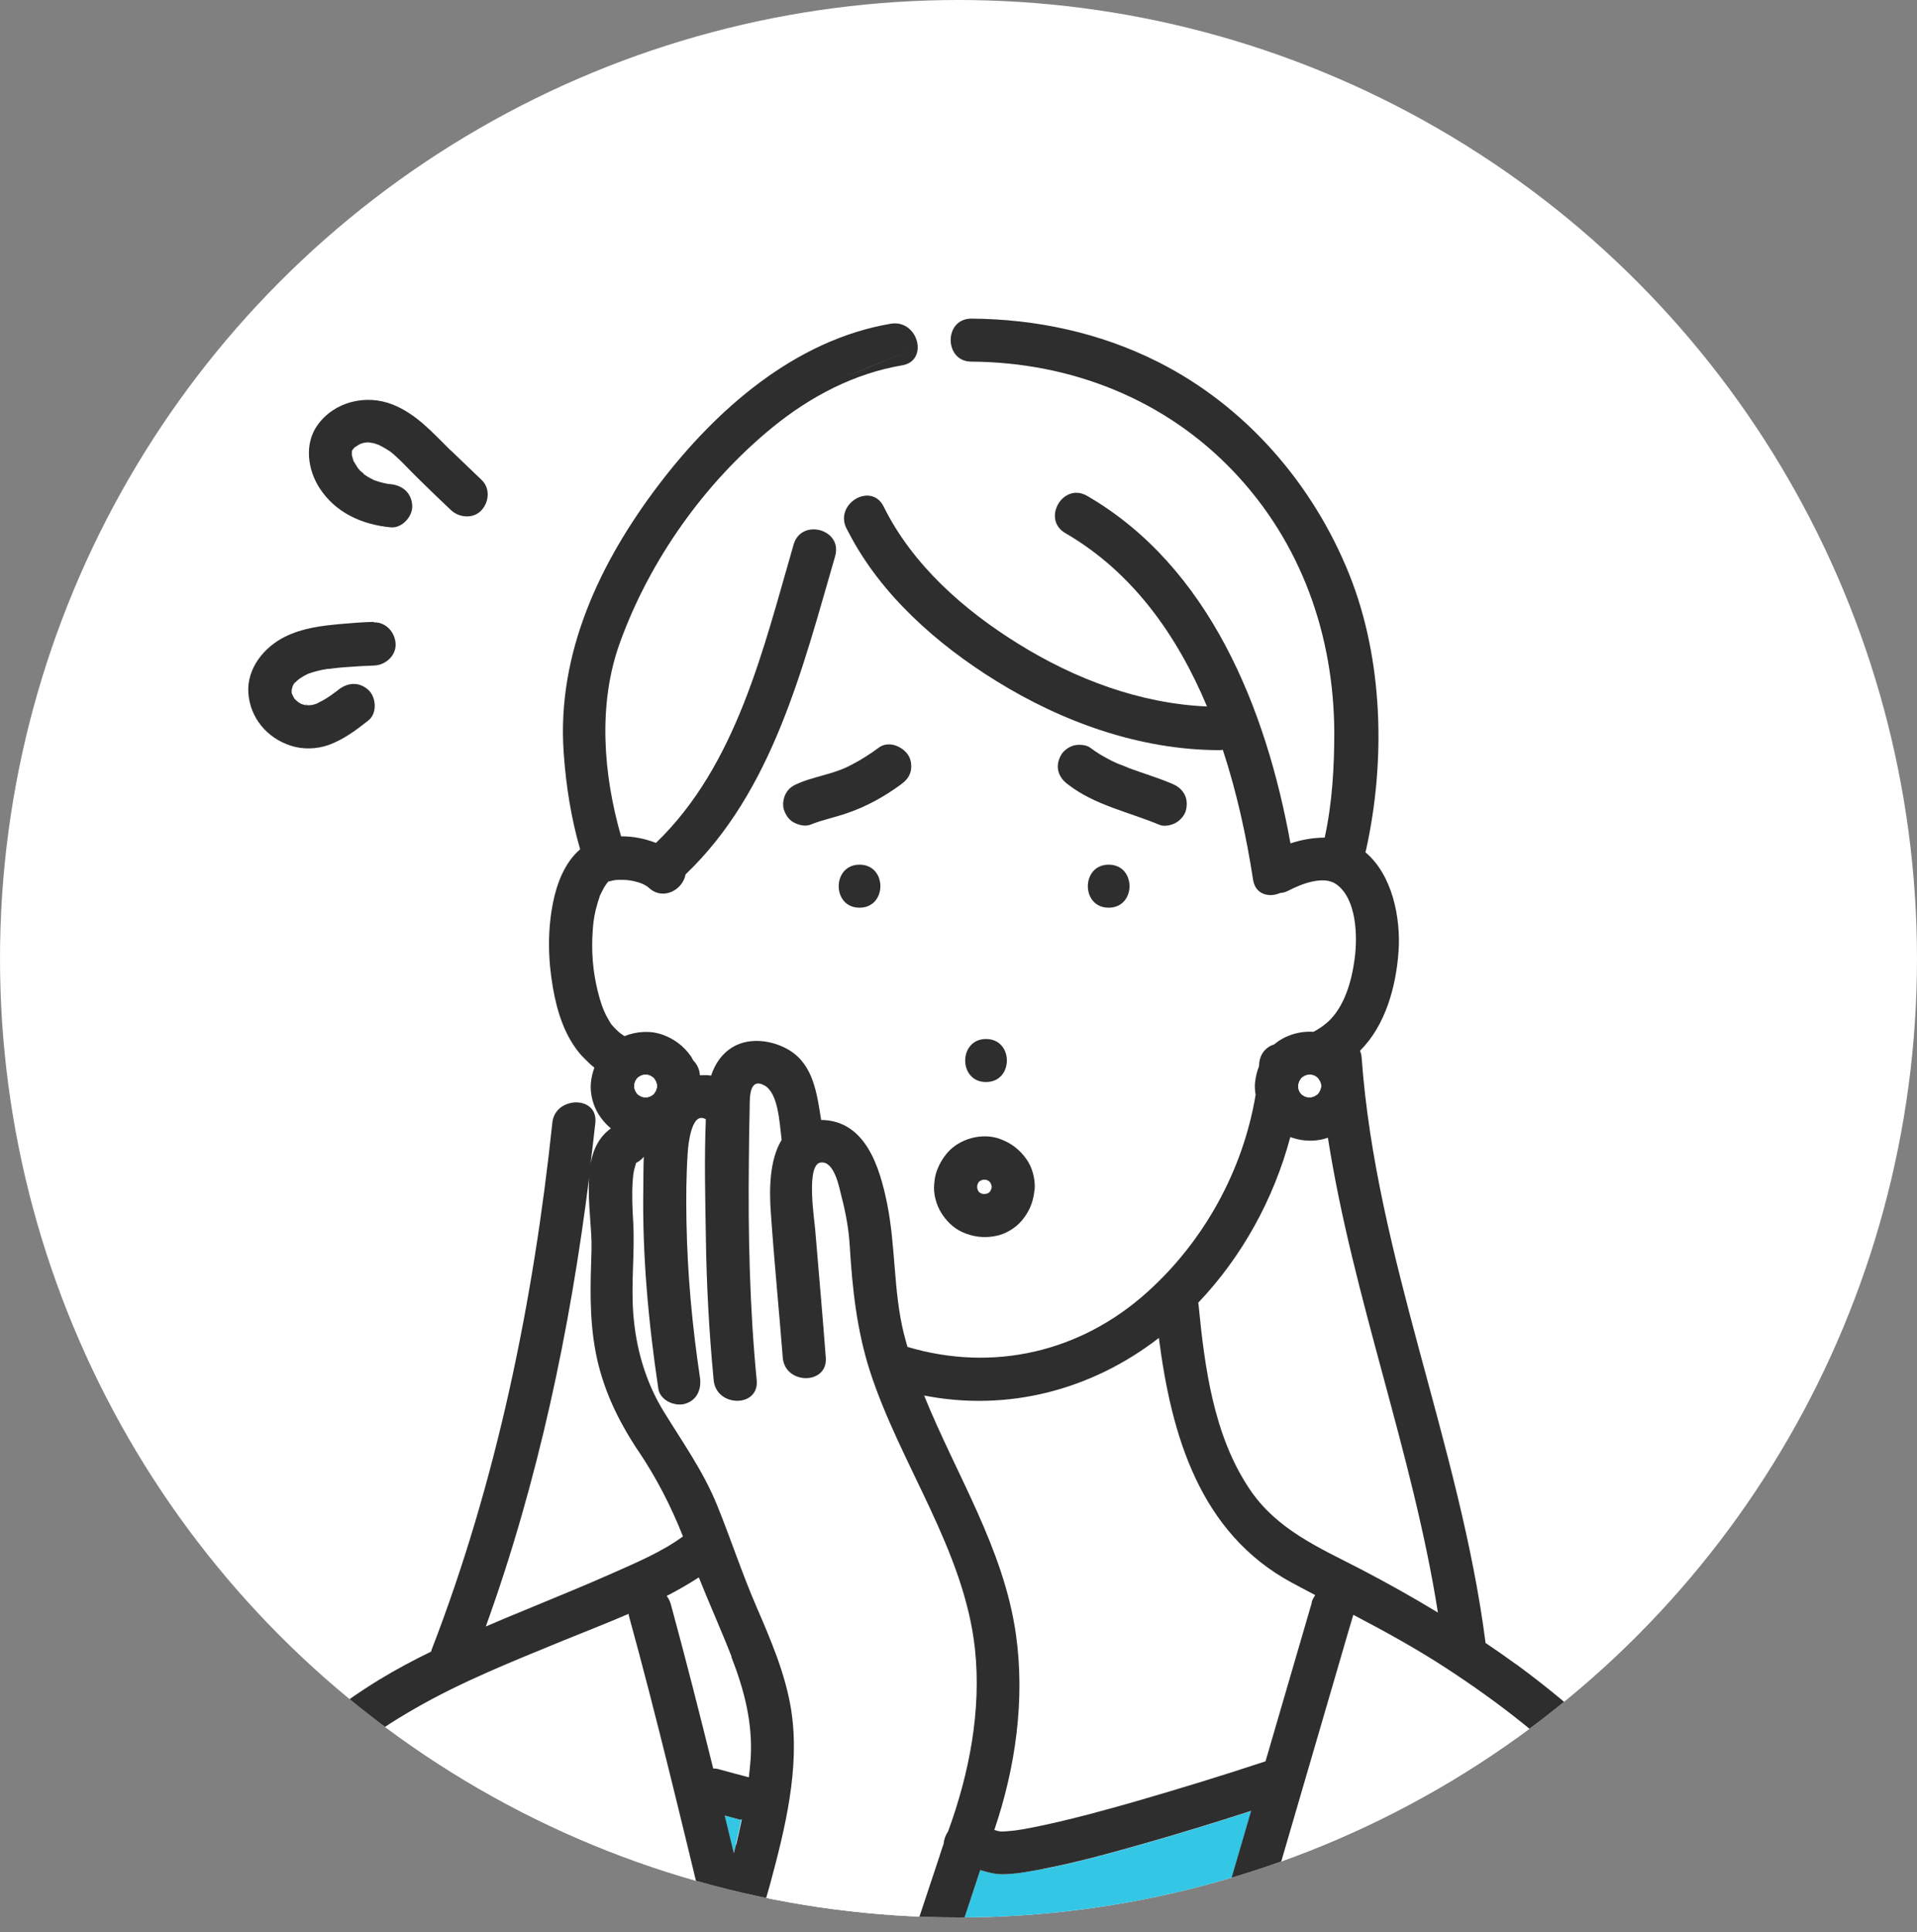 <?xml version="1.0" encoding="UTF-8"?><svg id="_レイヤー_2" xmlns="http://www.w3.org/2000/svg" xmlns:xlink="http://www.w3.org/1999/xlink" viewBox="0 0 119.88 120.81"><rect x="0" y="0" width="119.88" height="120.81" fill="#808080" stroke="none"/><defs><style>.cls-1{fill:#fff;}.cls-2{fill:#33c6e5;}.cls-3{clip-path:url(#clippath);}.cls-4{fill:#2e2e2e;}</style><clipPath id="clippath"><circle class="cls-1" cx="59.94" cy="59.94" r="59.94"/></clipPath></defs><g id="_デザイン"><circle class="cls-1" cx="59.94" cy="59.94" r="59.94"/><g class="cls-3"><path class="cls-2" d="m19.13,44.09c.06.01.08.01.09,0-.01,0-.05,0-.09,0,0,0,0,0,0,0Z"/><path class="cls-2" d="m22.02,28.47s0-.06,0-.1c-.02-.07-.04-.09,0,.1Z"/><path class="cls-2" d="m22.02,28.47s0,.02,0,.03c0,0,0-.01,0-.02,0,0,0,0,0,0,0,0,0,0,0,0Z"/><path class="cls-2" d="m69.92,47.75s.03.01.04.01c0,0,0,0,0,0-.01,0-.03-.01-.04-.01Z"/><path class="cls-1" d="m82.62,71.23c-.68.12-1.31.06-1.93-.16-1.03,3.85-3.02,7.47-5.76,10.36,0,.04.02.07.02.11.38,3.91.95,8.18,3.18,11.52,1.71,2.55,4.35,3.67,6.97,5.03,1.64.85,3.25,1.75,4.82,2.71-1.59-10.03-5.32-19.66-6.88-29.69-.14.05-.28.09-.42.12Z"/><path class="cls-1" d="m37.24,84.52c-.41-2.16-.33-4.23-.26-6.41.04-1.22-.25-2.94-.15-4.49-1.19,9.52-3.2,19.03-6.46,28.05.86-.37,1.72-.73,2.58-1.08,1.78-.73,3.56-1.46,5.32-2.24,1.5-.66,3.09-1.33,4.43-2.31-.75-1.9-1.63-3.63-2.8-5.36-1.28-1.9-2.23-3.9-2.66-6.17Z"/><path class="cls-1" d="m43.68,98.62c-.64.42-1.32.8-2.01,1.16.11.14.2.31.26.52.94,3.41,1.81,6.83,2.65,10.27.11,0,.22.01.33.04.63.17,1.27.34,1.9.51.05-.37.09-.75.11-1.12.15-2.24-.39-4.32-1.2-6.4-.65-1.67-1.39-3.3-2.05-4.96Z"/><path class="cls-2" d="m45.31,113.5c.19.78.38,1.57.57,2.35.04-.18.09-.35.13-.53.13-.52.24-1.04.35-1.57-.04,0-.09,0-.14,0-.31-.08-.62-.16-.93-.25Z"/><path class="cls-1" d="m72.49,83.63c-4.24,3.28-9.48,4.62-14.68,3.6,1.99,4.96,4.98,9.57,5.74,14.93.57,4.05-.03,8.33-1.35,12.23.03.01.07.02.1.03.25.08.32.08.73.05.59-.04,1.2-.16,1.98-.32,2.06-.43,4.09-.99,6.12-1.57,2.69-.77,5.37-1.6,8.03-2.48.97-3.31,1.93-6.63,2.9-9.94.05-.18.13-.32.23-.45-.49-.26-.98-.52-1.47-.78-5.77-3.13-7.53-9.23-8.31-15.3Z"/><path class="cls-2" d="m19.06,44.09s.04,0,.07,0c-.01,0-.02,0-.03,0-.01,0-.03,0-.04,0Z"/><path class="cls-2" d="m69.96,47.76s.03.02.05.02c.12.06.04.02-.03-.01,0,0-.02,0-.02,0Z"/><path class="cls-1" d="m61.98,74.03s-.04-.07-.06-.11c-.02-.02-.04-.04-.06-.06-.03-.02-.07-.04-.11-.06-.04-.01-.08-.02-.12-.03-.04,0-.08,0-.13,0-.04,0-.08.02-.12.03-.04.02-.07.04-.11.06-.02.02-.04.04-.06.06-.02.03-.04.07-.06.11-.01.04-.02.08-.03.12,0,.04,0,.09,0,.13,0,.04.02.08.03.12.02.04.04.07.06.11.02.02.04.04.06.06.03.02.07.04.11.06.04.01.08.02.12.03.04,0,.08,0,.13,0,.04,0,.08-.02.12-.03.04-.02.07-.04.11-.06.02-.02.04-.04.06-.06.02-.03.04-.07.06-.11.02-.06.04-.12.05-.18,0,0,0,0,0,0s0,0,0,0c-.01-.06-.03-.12-.05-.18Z"/><path class="cls-2" d="m38.07,55.07s0,0,0,0c.01-.06,0-.04-.02,0,0,0,0,0,.02,0Z"/><path class="cls-2" d="m18.66,42.44c.06-.05.15-.14.02-.01,0,0-.01,0-.02.01Z"/><path class="cls-2" d="m38.03,55.1s0-.01.01-.02c0,0-.01.01-.01.02Z"/><path class="cls-1" d="m83.58,55.27c-.8-.56-2.19-.02-2.96.39-.18.1-.37.15-.54.16-.7.3-1.56.1-1.7-.84-.41-2.66-1.01-5.43-1.89-8.11-.07.01-.15.02-.23.02-4.94-.02-9.78-1.75-13.95-4.33-3.68-2.28-7.21-5.38-9.22-9.28-.28.32-.53.64-.78.95.01.16,0,.33-.05.51-2.03,6.99-3.91,14.7-9.36,19.91-.15.93-1.39,1.67-2.3.83-.14-.13-.41-.27-.67-.34-.4-.11-.62-.15-1.02-.15-.41,0-.42,0-.79.1-.02,0-.02,0-.03,0,0,0,0,0,0,0-.01.05-.03.04-.03.03,0,.01-.02.03-.03.04-.03.05-.08.09-.12.13.15-.18-.06.11-.1.18-.07.11-.12.22-.18.34-.02.04-.04.08-.06.13,0,.01,0,.02-.02.04-.06.15-.11.31-.15.47-.18.63-.26,1.1-.3,1.66-.1,1.36,0,2.59.31,3.85.15.62.32,1.12.52,1.51.06.13.13.25.21.37.02.03.09.13.12.19.04.04.12.13.14.16.09.09.18.18.27.27.12.11.28.21.41.31.77-.31,1.65-.36,2.41-.08.72.27,1.29.7,1.74,1.33.06.09.11.19.16.28.25.24.38.57.41.92.23-.02.47-.02.7.02.24-.72.66-1.37,1.36-1.79,1.06-.64,2.51-.43,3.53.2,1.51.92,1.73,2.72,1.99,4.36,2.77.04,3.66,2.95,4.12,5.2.55,2.7.4,5.46,1.05,8.15.07.28.15.56.23.84,5.34,1.59,10.82.33,15-3.43,3.54-3.18,5.99-7.63,6.77-12.33-.04-.24-.06-.49-.04-.73.04-.38.12-.72.25-1.05,0-.04,0-.08.01-.13.04-.64.41-1.07.95-1.25.67-.56,1.58-.84,2.45-.78.32-.17.62-.37.89-.61,1.05-.95,1.5-2.57,1.68-3.93.19-1.38.16-3.77-1.15-4.69Zm-29.84,1.49c-1.74,0-1.73-2.69,0-2.69s1.73,2.69,0,2.69Zm3.19-8.49c-.1.36-.33.59-.62.8-1.04.76-2.16,1.37-3.38,1.79-.75.25-1.53.4-2.26.71-.33.14-.74.02-1.04-.14-.31-.16-.51-.48-.62-.8-.1-.32-.03-.75.14-1.04.19-.33.47-.48.8-.62.71-.3,1.47-.45,2.2-.69.21-.07.42-.16.63-.23-.45.16,0,0,.11-.05.12-.06.24-.12.36-.18.6-.31,1.16-.68,1.7-1.07.61-.44,1.48-.08,1.84.48.18.29.22.72.14,1.04Zm4.72,16.7c1.74,0,1.73,2.69,0,2.69s-1.73-2.69,0-2.69Zm3.03,9.53c-.07.68-.34,1.29-.78,1.82-.4.48-1.04.86-1.66.97-.74.13-1.41.05-2.09-.26-.54-.25-1-.7-1.3-1.21-.31-.51-.49-1.18-.43-1.78.03-.31.07-.61.19-.9.16-.4.33-.69.6-1.02.78-.93,2.22-1.32,3.36-.89.68.25,1.2.65,1.62,1.24.35.5.52,1.14.53,1.74,0,.1,0,.19-.03.29Zm4.64-17.74c-1.74,0-1.73-2.69,0-2.69s1.73,2.69,0,2.69Zm4.83-6.13c-.07.32-.34.64-.62.8-.26.15-.74.26-1.04.14-1.9-.8-4.02-1.22-5.69-2.5-.29-.23-.5-.45-.62-.8-.11-.35-.03-.73.14-1.04.15-.29.49-.53.8-.62.3-.08.78-.06,1.04.14.41.31.85.57,1.31.8.11.06.22.11.34.16.05.02.09.04.14.06,0,0,.01,0,.02,0,.21.06.43.17.63.25.86.32,1.75.59,2.6.94.34.14.6.3.8.62.2.31.21.69.14,1.04Z"/><path class="cls-1" d="m54.4,85.71c-.82-2.54-1.1-5.15-1.26-7.81-.07-1.07-.26-2.12-.53-3.16-.13-.51-.43-2.17-1.28-2.07-.95.11-.41,3.56-.35,4.22.22,2.66.45,5.31.66,7.97.13,1.73-2.56,1.72-2.69,0-.23-3.04-.53-6.07-.75-9.11-.1-1.4-.08-3.27.68-4.49-.14-1.16-.22-2.94-1.08-3.41-.95-.52-.9.8-.92,1.39-.03,1.14-.04,2.27-.05,3.41-.05,4.55.06,9.09.49,13.63.17,1.73-2.53,1.71-2.69,0-.29-3-.45-6.01-.49-9.03-.03-2.41-.09-4.86,0-7.28-.89-.55-1.1,1.56-1.13,2.04-.09,1.47-.11,2.95-.08,4.42.06,3.24.36,6.47.84,9.67.11.72-.17,1.44-.94,1.66-.64.18-1.55-.22-1.66-.94-.62-4.15-1.01-8.34-.94-12.55.01-.62,0-1.29.03-1.96-.1.14-.24.26-.43.36-.02.01-.04.02-.05.02,0,.02,0,.03-.01.05-.03.1-.06.2-.09.3-.09.28-.11.58-.12.88-.05.84,0,1.68.04,2.51.1,1.89-.14,3.77,0,5.66.16,2.17.76,4.28,1.9,6.14,1.21,1.97,2.5,3.77,3.37,5.93.84,2.08,1.53,4.19,2.42,6.25.91,2.1,1.83,4.23,2.19,6.51.56,3.61-.39,7.43-1.33,10.9-.27,1-.56,2.01-.88,3h9.88c.27-.81.54-1.62.81-2.44.26-.79.53-1.59.79-2.38.07-.2.13-.41.2-.61.01-.04.03-.07.04-.11.02-.28.12-.55.28-.78,1.32-3.62,2.09-7.56,1.68-11.4-.67-6.21-4.68-11.53-6.57-17.38Z"/><path class="cls-2" d="m65.21,116.85c-.79.15-1.6.31-2.4.33-.53.01-1.02-.11-1.51-.26-.26.8-.53,1.59-.79,2.39-.17.5-.33,1.01-.5,1.51h16.02c.15-.52.31-1.05.46-1.57.59-2.01,1.17-4.01,1.76-6.02-2.27.73-4.54,1.43-6.83,2.08-2.05.58-4.11,1.15-6.2,1.55Z"/><path class="cls-1" d="m90.39,104.26c-1.87-1.21-3.81-2.27-5.77-3.31-.26.9-.52,1.8-.79,2.69-1.67,5.72-3.34,11.44-5.01,17.16h26.51c-1.19-3.41-3.25-6.43-5.74-9.06-2.73-2.88-5.88-5.33-9.2-7.49Z"/><path class="cls-1" d="m39.34,101.02s-.01-.09-.02-.13c-1.37.59-2.77,1.12-4.11,1.68-3.14,1.3-6.31,2.56-9.27,4.25-2.84,1.63-5.63,3.64-7.23,6.56-1.3,2.37-2.15,4.95-3.2,7.44h28.95c.02-.05.04-.1.05-.15-.17-.16-.31-.37-.38-.66-1.54-6.34-3.04-12.7-4.78-18.99Z"/><path class="cls-1" d="m60.77,22.61c-.79,0-1.22-.57-1.29-1.18-.69,0-1.38.13-2.07.34-.03.49-.32.94-.97,1.05-3,.51-5.74,1.94-8.09,3.86-4.27,3.48-7.7,8.32-9.57,13.5-1.38,3.82-1.04,8.22.08,12.09.74,0,1.49.14,2.18.41,5.05-4.87,6.72-12.15,8.61-18.66.43-1.48,2.53-1.08,2.65.21.25-.32.51-.64.78-.95-.04-.09-.1-.17-.14-.26-.77-1.55,1.56-2.91,2.33-1.36,1.79,3.63,5,6.47,8.4,8.57,3.55,2.2,7.62,3.75,11.82,3.93-1.86-4.44-4.65-8.41-8.86-10.84-1.5-.87-.14-3.2,1.36-2.33,7.65,4.43,11.21,13.33,12.72,21.73.69-.23,1.43-.37,2.14-.36.47-2.14.61-4.39.6-6.58-.03-6.08-2.06-11.84-6.27-16.28-4.31-4.54-10.2-6.86-16.42-6.9Z"/><path class="cls-1" d="m37.43,69.63c-.34-.56-.53-1.28-.47-1.94.03-.34.11-.66.22-.96-.24-.19-.46-.4-.67-.62-.53.95-.76,1.89-.88,2.84.79-.2,1.7.21,1.59,1.23-.09.85-.2,1.7-.3,2.56.17-.9.54-1.69,1.27-2.21-.31-.25-.58-.56-.78-.9Z"/><path class="cls-2" d="m38.05,55.08s.01,0,.02,0c0,0,0,0,0,0,0,0-.01,0-.02,0,0,0,0,0,0,0Z"/><path class="cls-2" d="m18.36,42.73s-.06.07-.06.08c0,0,.03-.04.06-.08Z"/><path class="cls-4" d="m28.18,28.16c-1.12-1.1-2.14-2.28-3.63-2.87-1.67-.66-3.66-.18-4.71,1.31-.82,1.17-.6,2.76.14,3.91,1,1.55,2.66,2.29,4.45,2.46.7.07,1.38-.67,1.35-1.35-.04-.79-.59-1.27-1.35-1.35-.02,0-.1-.01-.13-.01-.04,0-.07-.01-.11-.02-.14-.03-.29-.06-.43-.1-.12-.04-.25-.08-.37-.12-.07-.04-.14-.07-.21-.11-.11-.06-.22-.12-.32-.19-.03-.02-.06-.04-.09-.06,0,0,0,0,0,0-.06-.09-.17-.16-.25-.23-.05-.06-.12-.14-.15-.18-.09-.14-.18-.29-.27-.44,0,0,0,0,0,0,0,0,0-.01,0-.02-.03-.1-.06-.2-.09-.3,0,0,0,.01,0,.02,0,0,0-.02,0-.03-.04-.19-.01-.16,0-.1,0-.05,0-.1-.01-.13,0-.03.02-.05.02-.08,0-.01,0-.01.02-.03.01-.02.02-.03.03-.05.04-.04.08-.09.11-.12.04-.02.2-.13.25-.16.02-.01.05-.03.07-.04.02,0,.05-.02.07-.03.05-.02.11-.03.16-.05.01,0,.15-.02.19-.03.03,0,.06,0,.07,0,.06,0,.11,0,.17,0-.26-.01.13.03.22.05.04.01.26.09.29.1.15.07.29.15.43.23.34.21.3.18.61.45.25.22.49.46.72.7.33.34.66.67,1,1,.59.58,1.18,1.15,1.78,1.71.51.48,1.4.55,1.9,0,.48-.52.55-1.39,0-1.9-.65-.62-1.3-1.24-1.94-1.86Z"/><path class="cls-4" d="m22.02,28.47s0,0,0,0c0,0,0,0,0,0,.01-.03,0-.07,0-.11,0,.04,0,.07,0,.1Z"/><path class="cls-4" d="m18.22,43.24s0-.02,0,0h0Z"/><path class="cls-4" d="m19.1,44.08s.02,0,.03,0c.04,0,.08,0,.09,0,.02-.01-.04-.04-.12-.02Z"/><path class="cls-4" d="m23.36,38.88c-.68.02-1.35.07-2.02.13-1.22.11-2.41.25-3.52.8-1.31.65-2.39,1.98-2.29,3.51.11,1.57,1.17,2.82,2.65,3.3.76.25,1.64.22,2.39-.05.94-.35,1.7-.92,2.47-1.53.56-.44.49-1.45,0-1.9-.59-.54-1.31-.47-1.9,0-.04.03-.07.06-.11.09-.02.02-.05.03-.06.04-.12.09-.24.18-.36.26-.26.18-.52.32-.8.46,0,0,0,0,0,0-.05.01-.11.04-.16.05-.05.02-.1.03-.16.04-.09,0-.2.02-.26.01,0,0,0,0,0,0-.01,0-.04,0-.09,0,0,0,0,0,0,0-.03,0-.06,0-.07,0,.01,0,.03,0,.04,0-.08-.02-.17-.05-.25-.07-.03-.01-.06-.03-.09-.05-.03-.01-.13-.08-.18-.12-.06-.05-.13-.12-.16-.15,0,0-.03-.03-.04-.05-.02-.04-.08-.17-.12-.24,0-.02-.01-.05-.02-.07-.01-.03-.01-.07-.01-.09,0,.01,0,.03,0,.07-.03.22,0-.02,0-.08,0-.04,0-.08,0-.12.02-.06.05-.17.07-.24.02-.04.05-.08.07-.12.02-.03.02-.03.02-.04.03-.03.06-.06.07-.06.07-.07.14-.13.21-.19.04-.02.09-.07.12-.08.1-.07.21-.13.32-.19.05-.03.11-.05.16-.08.4-.14.79-.24,1.21-.3.02,0,.04,0,.06,0,.08,0,.16-.02.25-.03.23-.03.46-.05.69-.07.63-.05,1.27-.09,1.9-.11.7-.02,1.38-.6,1.35-1.35-.03-.71-.59-1.37-1.35-1.35Zm-5.06,3.93s.03-.05.06-.08c-.03.04-.06.09-.06.08Zm.36-.37s.01,0,.02-.01c.14-.13.05-.04-.02.01Z"/><path class="cls-4" d="m38.03,55.1s.02.02.03-.03c0,0-.01,0-.02,0,0,0,0,.01-.01.02Z"/><path class="cls-4" d="m69.96,47.76s.02,0,.02,0c0,0-.01,0-.02,0,0,0,0,0,0,0Z"/><path class="cls-4" d="m73.22,48.97c-.85-.36-1.74-.62-2.6-.94-.21-.08-.42-.19-.63-.25.07.03.15.07.03.01-.02,0-.03-.02-.05-.02-.01,0-.03-.01-.04-.01,0,0,.02,0,.04.01-.05-.02-.09-.04-.14-.06-.11-.05-.23-.1-.34-.16-.46-.23-.9-.49-1.31-.8-.26-.2-.74-.22-1.04-.14-.31.09-.65.33-.8.62-.17.31-.25.69-.14,1.04.12.36.32.58.62.8,1.67,1.28,3.78,1.7,5.69,2.5.3.13.77.02,1.04-.14.28-.16.55-.48.62-.8.08-.34.06-.73-.14-1.04-.2-.32-.46-.48-.8-.62Z"/><path class="cls-4" d="m54.96,46.74c-.54.4-1.1.76-1.7,1.07-.12.06-.24.12-.36.18-.11.05-.55.22-.11.05-.21.08-.41.16-.63.23-.73.24-1.49.39-2.2.69-.34.14-.61.29-.8.62-.17.29-.24.71-.14,1.04.11.33.31.64.62.8.3.16.71.27,1.04.14.73-.3,1.51-.45,2.26-.71,1.22-.41,2.34-1.03,3.38-1.79.29-.21.52-.44.62-.8.09-.32.05-.75-.14-1.04-.36-.56-1.23-.93-1.84-.48Z"/><path class="cls-4" d="m69.33,54.06c-1.73,0-1.74,2.69,0,2.69s1.74-2.69,0-2.69Z"/><path class="cls-4" d="m61.66,64.96c-1.73,0-1.74,2.69,0,2.69s1.74-2.69,0-2.69Z"/><path class="cls-4" d="m53.75,54.06c-1.73,0-1.74,2.69,0,2.69s1.74-2.69,0-2.69Z"/><path class="cls-4" d="m94.79,104.04c-.62-.45-1.25-.89-1.89-1.32-1.59-12.38-6.85-24.12-7.75-36.6-.01-.16-.05-.3-.1-.43,0,0,0,0,0,0,1.6-1.58,2.26-4.04,2.41-6.23.14-2.06-.38-4.76-2.08-6.18.02-.05.04-.1.05-.16,1.23-5.56,1.07-11.9-1.05-17.2-2.27-5.66-6.48-10.53-11.96-13.29-3.63-1.83-7.62-2.68-11.67-2.71-.94,0-1.37.78-1.29,1.51.52,0,1.03.07,1.55.24-.52-.17-1.03-.24-1.55-.24.07.61.49,1.18,1.29,1.18,6.22.04,12.11,2.35,16.42,6.9,4.21,4.44,6.24,10.2,6.27,16.28,0,2.19-.13,4.43-.6,6.58-.72,0-1.45.13-2.14.36-1.52-8.41-5.07-17.3-12.72-21.73-1.5-.87-2.86,1.46-1.36,2.33,4.21,2.44,7,6.4,8.86,10.84-4.2-.18-8.27-1.72-11.82-3.93-3.4-2.11-6.61-4.94-8.4-8.57-.77-1.55-3.09-.19-2.33,1.36.04.09.1.17.14.26.24-.28.49-.55.77-.83-.28.28-.53.55-.77.83,2.01,3.9,5.54,7,9.22,9.28,4.16,2.58,9.01,4.32,13.95,4.33.08,0,.16-.01.23-.02.88,2.68,1.48,5.45,1.89,8.11.14.95,1.01,1.14,1.7.84.18-.01.36-.06.54-.16.77-.4,2.16-.95,2.96-.39,1.3.92,1.34,3.3,1.15,4.69-.18,1.36-.63,2.98-1.68,3.93-.27.24-.57.44-.89.61-.87-.06-1.79.22-2.45.78-.54.18-.91.61-.95,1.25,0,.04,0,.08-.01.13-.13.33-.21.67-.25,1.05-.02.24,0,.48.04.73-.78,4.71-3.23,9.15-6.77,12.33-4.18,3.77-9.66,5.02-15,3.43-.08-.28-.16-.56-.23-.84-.66-2.68-.5-5.45-1.05-8.15-.46-2.25-1.34-5.17-4.12-5.2-.26-1.64-.48-3.44-1.99-4.36-1.02-.62-2.47-.83-3.53-.2-.7.42-1.12,1.06-1.36,1.79-.23-.04-.47-.04-.7-.02-.02-.34-.16-.68-.41-.92-.05-.1-.1-.19-.16-.28-.45-.63-1.01-1.06-1.74-1.33-.76-.28-1.64-.23-2.41.08-.14-.1-.29-.19-.41-.31-.09-.09-.18-.17-.27-.27-.02-.02-.1-.11-.14-.16-.03-.05-.11-.16-.12-.19-.07-.12-.14-.24-.21-.37-.2-.4-.37-.9-.52-1.51-.31-1.26-.41-2.49-.31-3.85.04-.57.11-1.03.3-1.66.05-.16.1-.31.15-.47,0-.02.01-.03.02-.04.02-.04.04-.09.06-.13.06-.11.12-.23.18-.34.04-.07.25-.36.1-.18.04-.05.08-.09.12-.13.01-.02.02-.03.03-.04,0,0,0-.01.01-.02,0,0,0,0,0,0,0,0,0,0,.02,0,0,0,0,0,0,0,0,0,0,0,0,0,.01,0,.01,0,.03,0,.38-.1.38-.1.79-.1.41,0,.62.04,1.02.15.26.07.53.21.67.34.91.85,2.15.1,2.3-.83,5.45-5.2,7.33-12.92,9.36-19.91.05-.18.06-.35.05-.51-.94,1.2-1.74,2.4-2.94,3.61,1.2-1.2,2-2.4,2.94-3.61-.11-1.28-2.22-1.69-2.65-.21-1.89,6.51-3.56,13.79-8.61,18.66-.69-.27-1.44-.42-2.18-.41-1.12-3.88-1.46-8.27-.08-12.09,1.87-5.18,5.3-10.02,9.57-13.5,2.35-1.91,5.08-3.35,8.09-3.86.65-.11.94-.56.97-1.05-1.49.44-2.97,1.21-4.46,1.7,1.49-.5,2.97-1.26,4.46-1.7.04-.8-.63-1.73-1.69-1.55-6,1.02-10.93,5.37-14.5,10.06-3.69,4.85-6.39,10.56-5.95,16.76.14,2.02.46,4.09,1.03,6.04-.96.81-1.47,2.16-1.7,3.35-.35,1.76-.31,3.56,0,5.32.26,1.51.76,3.08,1.8,4.24.04.04.09.08.12.12.09-.15.18-.31.28-.46-.1.15-.19.31-.28.46.21.22.43.43.67.62-.11.3-.19.62-.22.96-.06.66.13,1.38.47,1.94.2.33.47.64.78.9-.73.52-1.11,1.31-1.27,2.21.1-.85.21-1.7.3-2.56.11-1.02-.8-1.43-1.59-1.23-.2,1.59-.11,3.19-.64,4.78.53-1.59.44-3.19.64-4.78-.54.13-1.03.54-1.1,1.23-1.18,11.17-3.48,22.42-7.54,32.92-.02.05-.03.1-.04.14-1.11.54-2.2,1.12-3.25,1.76-2.8,1.72-5.51,3.84-7.17,6.72-1.65,2.87-2.56,6.09-3.97,9.09h2.93c1.05-2.49,1.9-5.07,3.2-7.44,1.61-2.92,4.39-4.93,7.23-6.56,2.95-1.7,6.13-2.96,9.27-4.25,1.35-.55,2.74-1.09,4.11-1.68,0,.04.01.09.02.13,1.73,6.29,3.24,12.65,4.78,18.99.07.29.21.5.38.66-.02.05-.04.1-.05.15h2.83c.31-.99.6-2,.88-3,.94-3.48,1.89-7.29,1.33-10.9-.36-2.28-1.28-4.4-2.19-6.51-.89-2.06-1.58-4.17-2.42-6.25-.87-2.16-2.16-3.96-3.37-5.93-1.14-1.86-1.74-3.97-1.9-6.14-.14-1.89.1-3.77,0-5.66-.05-.84-.09-1.68-.04-2.51.02-.29.04-.59.12-.88.03-.1.06-.2.09-.3,0-.02,0-.03.01-.05.02,0,.03,0,.05-.02.18-.1.33-.23.43-.36-.03.67-.02,1.34-.03,1.96-.07,4.2.32,8.39.94,12.55.11.72,1.02,1.12,1.66.94.77-.22,1.05-.93.94-1.66-.48-3.2-.78-6.43-.84-9.67-.03-1.47-.02-2.95.08-4.42.03-.47.24-2.58,1.13-2.04-.1,2.42-.04,4.87,0,7.28.04,3.02.2,6.03.49,9.03.16,1.71,2.86,1.73,2.69,0-.44-4.53-.54-9.08-.49-13.63.01-1.14.02-2.27.05-3.41.01-.59-.04-1.91.92-1.39.86.47.94,2.25,1.08,3.41-.76,1.23-.78,3.1-.68,4.49.21,3.04.51,6.07.75,9.11.13,1.72,2.83,1.73,2.69,0-.2-2.66-.44-5.31-.66-7.97-.05-.66-.6-4.11.35-4.22.85-.1,1.15,1.56,1.28,2.07.27,1.04.47,2.09.53,3.16.16,2.65.44,5.26,1.26,7.81,1.89,5.85,5.9,11.17,6.57,17.38.41,3.84-.36,7.79-1.68,11.4-.16.23-.26.51-.28.78-.01.04-.03.08-.04.11-.07.2-.14.41-.2.61-.26.79-.53,1.59-.79,2.38-.27.81-.54,1.62-.81,2.44h2.84c.17-.5.33-1.01.5-1.51.26-.8.53-1.59.79-2.39.49.15.98.28,1.51.26.8-.02,1.62-.18,2.4-.33,2.09-.4,4.15-.97,6.2-1.55,2.29-.65,4.56-1.35,6.83-2.08-.59,2.01-1.17,4.01-1.76,6.02-.15.52-.31,1.05-.46,1.57h2.81c1.67-5.72,3.34-11.44,5.01-17.16.26-.9.52-1.8.79-2.69,1.96,1.03,3.9,2.09,5.77,3.31,3.32,2.16,6.48,4.6,9.2,7.49,2.49,2.63,4.56,5.65,5.74,9.06h2.84c-2.1-7.03-7.59-12.53-13.38-16.78Zm-56.72-48.97s0,0,0,0c0,0-.01,0-.02,0,.03-.05.03-.07.02,0Zm7.95,60.26c-.04.18-.09.35-.13.53-.19-.78-.38-1.57-.57-2.35.31.08.62.17.93.25.04.01.09,0,.14,0-.11.53-.23,1.05-.35,1.57Zm-.28-11.73c.81,2.08,1.35,4.16,1.2,6.4-.03.38-.07.75-.11,1.12-.63-.17-1.27-.33-1.9-.51-.1-.03-.22-.04-.33-.04-.85-3.43-1.72-6.86-2.65-10.27-.06-.21-.15-.38-.26-.52.69-.35,1.36-.74,2.01-1.16.66,1.66,1.4,3.29,2.05,4.96Zm-5.83-12.9c1.16,1.73,2.05,3.47,2.8,5.36-1.34.98-2.93,1.64-4.43,2.31-1.76.78-3.54,1.5-5.32,2.24-.86.35-1.72.71-2.58,1.08,3.26-9.03,5.27-18.53,6.46-28.05-.1,1.55.19,3.27.15,4.49-.07,2.18-.15,4.25.26,6.41.43,2.26,1.39,4.26,2.66,6.17Zm1.18-22.75c-.02.08-.04.16-.07.24-.03.06-.06.11-.1.17-.03.04-.07.07-.1.1-.05.04-.11.07-.17.1-.06.02-.12.04-.18.05-.07,0-.13,0-.2,0-.06-.01-.12-.03-.18-.05-.06-.03-.11-.06-.17-.1-.04-.03-.07-.07-.1-.1-.04-.05-.07-.11-.1-.17-.02-.06-.04-.12-.05-.18,0-.07,0-.13,0-.2.01-.06.03-.12.05-.18.03-.06.06-.11.1-.17.03-.04.07-.07.1-.1.05-.04.11-.07.17-.1.06-.02.12-.04.18-.05.07,0,.13,0,.2,0,.06.01.12.03.18.05.06.03.11.06.17.1.04.03.07.07.1.1.03.05.07.11.1.17.03.08.05.16.07.24,0,.01,0,.03,0,.04,0,.01,0,.03,0,.04Zm40.1-.14c.01-.06.03-.12.05-.18.03-.06.06-.11.1-.17.03-.04.07-.07.1-.1.05-.03.11-.07.17-.1.06-.02.12-.04.18-.05.07,0,.13,0,.2,0,.06.01.12.03.18.05.06.03.11.06.16.1.04.03.07.07.1.1.04.05.07.11.1.17.03.08.05.16.07.24,0,.01,0,.03,0,.04,0,.01,0,.03,0,.04-.02.08-.04.16-.07.24-.03.06-.06.11-.1.17-.03.04-.07.07-.1.1-.05.03-.11.07-.17.1-.06.02-.12.04-.18.05-.07,0-.13,0-.2,0-.06-.01-.12-.03-.18-.05-.06-.03-.11-.06-.17-.1-.04-.03-.07-.07-.1-.1-.04-.05-.07-.11-.1-.17-.02-.06-.04-.12-.05-.18,0-.07,0-.13,0-.2Zm.85,32.37c-.97,3.31-1.93,6.63-2.9,9.94-2.66.88-5.34,1.7-8.03,2.48-2.02.58-4.06,1.14-6.12,1.57-.77.16-1.39.28-1.98.32-.41.03-.48.03-.73-.05-.03-.01-.07-.02-.1-.03,1.33-3.9,1.93-8.18,1.35-12.23-.76-5.37-3.74-9.98-5.74-14.93,5.2,1.02,10.44-.32,14.68-3.6.78,6.07,2.54,12.18,8.31,15.3.49.26.98.52,1.47.78-.09.13-.17.27-.23.45Zm3.06-2.07c-2.63-1.36-5.27-2.48-6.97-5.03-2.24-3.34-2.8-7.61-3.18-11.52,0-.04-.02-.08-.02-.11,2.75-2.89,4.73-6.5,5.76-10.36.63.23,1.26.29,1.93.16.14-.03.28-.07.42-.12,1.57,10.03,5.3,19.66,6.88,29.69-1.58-.96-3.19-1.86-4.82-2.71Z"/><path class="cls-1" d="m41.02,67.61c-.03-.06-.06-.11-.1-.17-.03-.04-.07-.07-.1-.1-.05-.03-.11-.07-.17-.1-.06-.02-.12-.04-.18-.05-.07,0-.13,0-.2,0-.06.01-.12.03-.18.05-.06.03-.11.06-.17.1-.04.03-.07.07-.1.1-.04.05-.07.11-.1.17-.02.06-.04.12-.05.18,0,.07,0,.13,0,.2.01.06.03.12.05.18.03.06.06.11.1.17.03.04.07.07.1.1.05.03.11.07.17.1.06.02.12.04.18.05.07,0,.13,0,.2,0,.06-.01.12-.03.18-.05.06-.03.11-.06.17-.1.04-.03.07-.07.1-.1.04-.05.07-.11.1-.17.03-.08.05-.16.07-.24,0-.01,0-.03,0-.04,0-.01,0-.03,0-.04-.02-.08-.04-.16-.07-.24Z"/><path class="cls-1" d="m82.55,67.61c-.03-.06-.06-.11-.1-.17-.03-.04-.07-.07-.1-.1-.05-.04-.11-.07-.16-.1-.06-.02-.12-.04-.18-.05-.07,0-.13,0-.2,0-.06.01-.12.03-.18.05-.06.03-.11.06-.17.1-.04.03-.07.07-.1.1-.04.05-.07.11-.1.17-.02.06-.04.12-.05.18,0,.07,0,.13,0,.2.01.06.03.12.05.18.03.06.06.11.1.17.03.04.07.07.1.1.05.03.11.07.17.1.06.02.12.04.18.05.07,0,.13,0,.2,0,.06-.01.12-.03.18-.05.06-.03.11-.06.17-.1.04-.03.07-.07.1-.1.04-.05.07-.11.1-.17.03-.08.05-.16.07-.24,0-.01,0-.03,0-.04,0-.01,0-.03,0-.04-.02-.08-.04-.16-.07-.24Z"/><path class="cls-4" d="m62.57,71.22c-1.14-.43-2.58-.04-3.36.89-.27.33-.44.62-.6,1.02-.12.29-.16.59-.19.9-.06.6.12,1.27.43,1.78.3.5.76.96,1.3,1.21.68.31,1.36.4,2.09.26.62-.11,1.26-.49,1.66-.97.45-.53.71-1.14.78-1.82.02-.09.03-.19.03-.29,0-.6-.17-1.24-.53-1.74-.42-.59-.94-.99-1.62-1.24Zm-.55,2.99c-.01.06-.03.12-.05.18-.02.04-.04.07-.06.11-.02.02-.04.04-.06.06-.03.02-.07.04-.11.06-.04.01-.08.02-.12.03-.04,0-.08,0-.13,0-.04,0-.08-.02-.12-.03-.04-.02-.07-.04-.11-.06-.02-.02-.04-.04-.06-.06-.02-.03-.04-.07-.06-.11-.01-.04-.02-.08-.03-.12,0-.04,0-.08,0-.13,0-.04.02-.08.03-.12.02-.04.04-.07.06-.11.02-.02.04-.04.06-.06.03-.02.07-.04.11-.06.04-.01.08-.02.12-.03.04,0,.08,0,.13,0,.04,0,.08.02.12.03.04.02.07.04.11.06.02.02.04.04.06.06.02.03.04.07.06.11.02.06.04.12.05.18,0,0,0,0,0,0s0,0,0,0Z"/></g></g></svg>